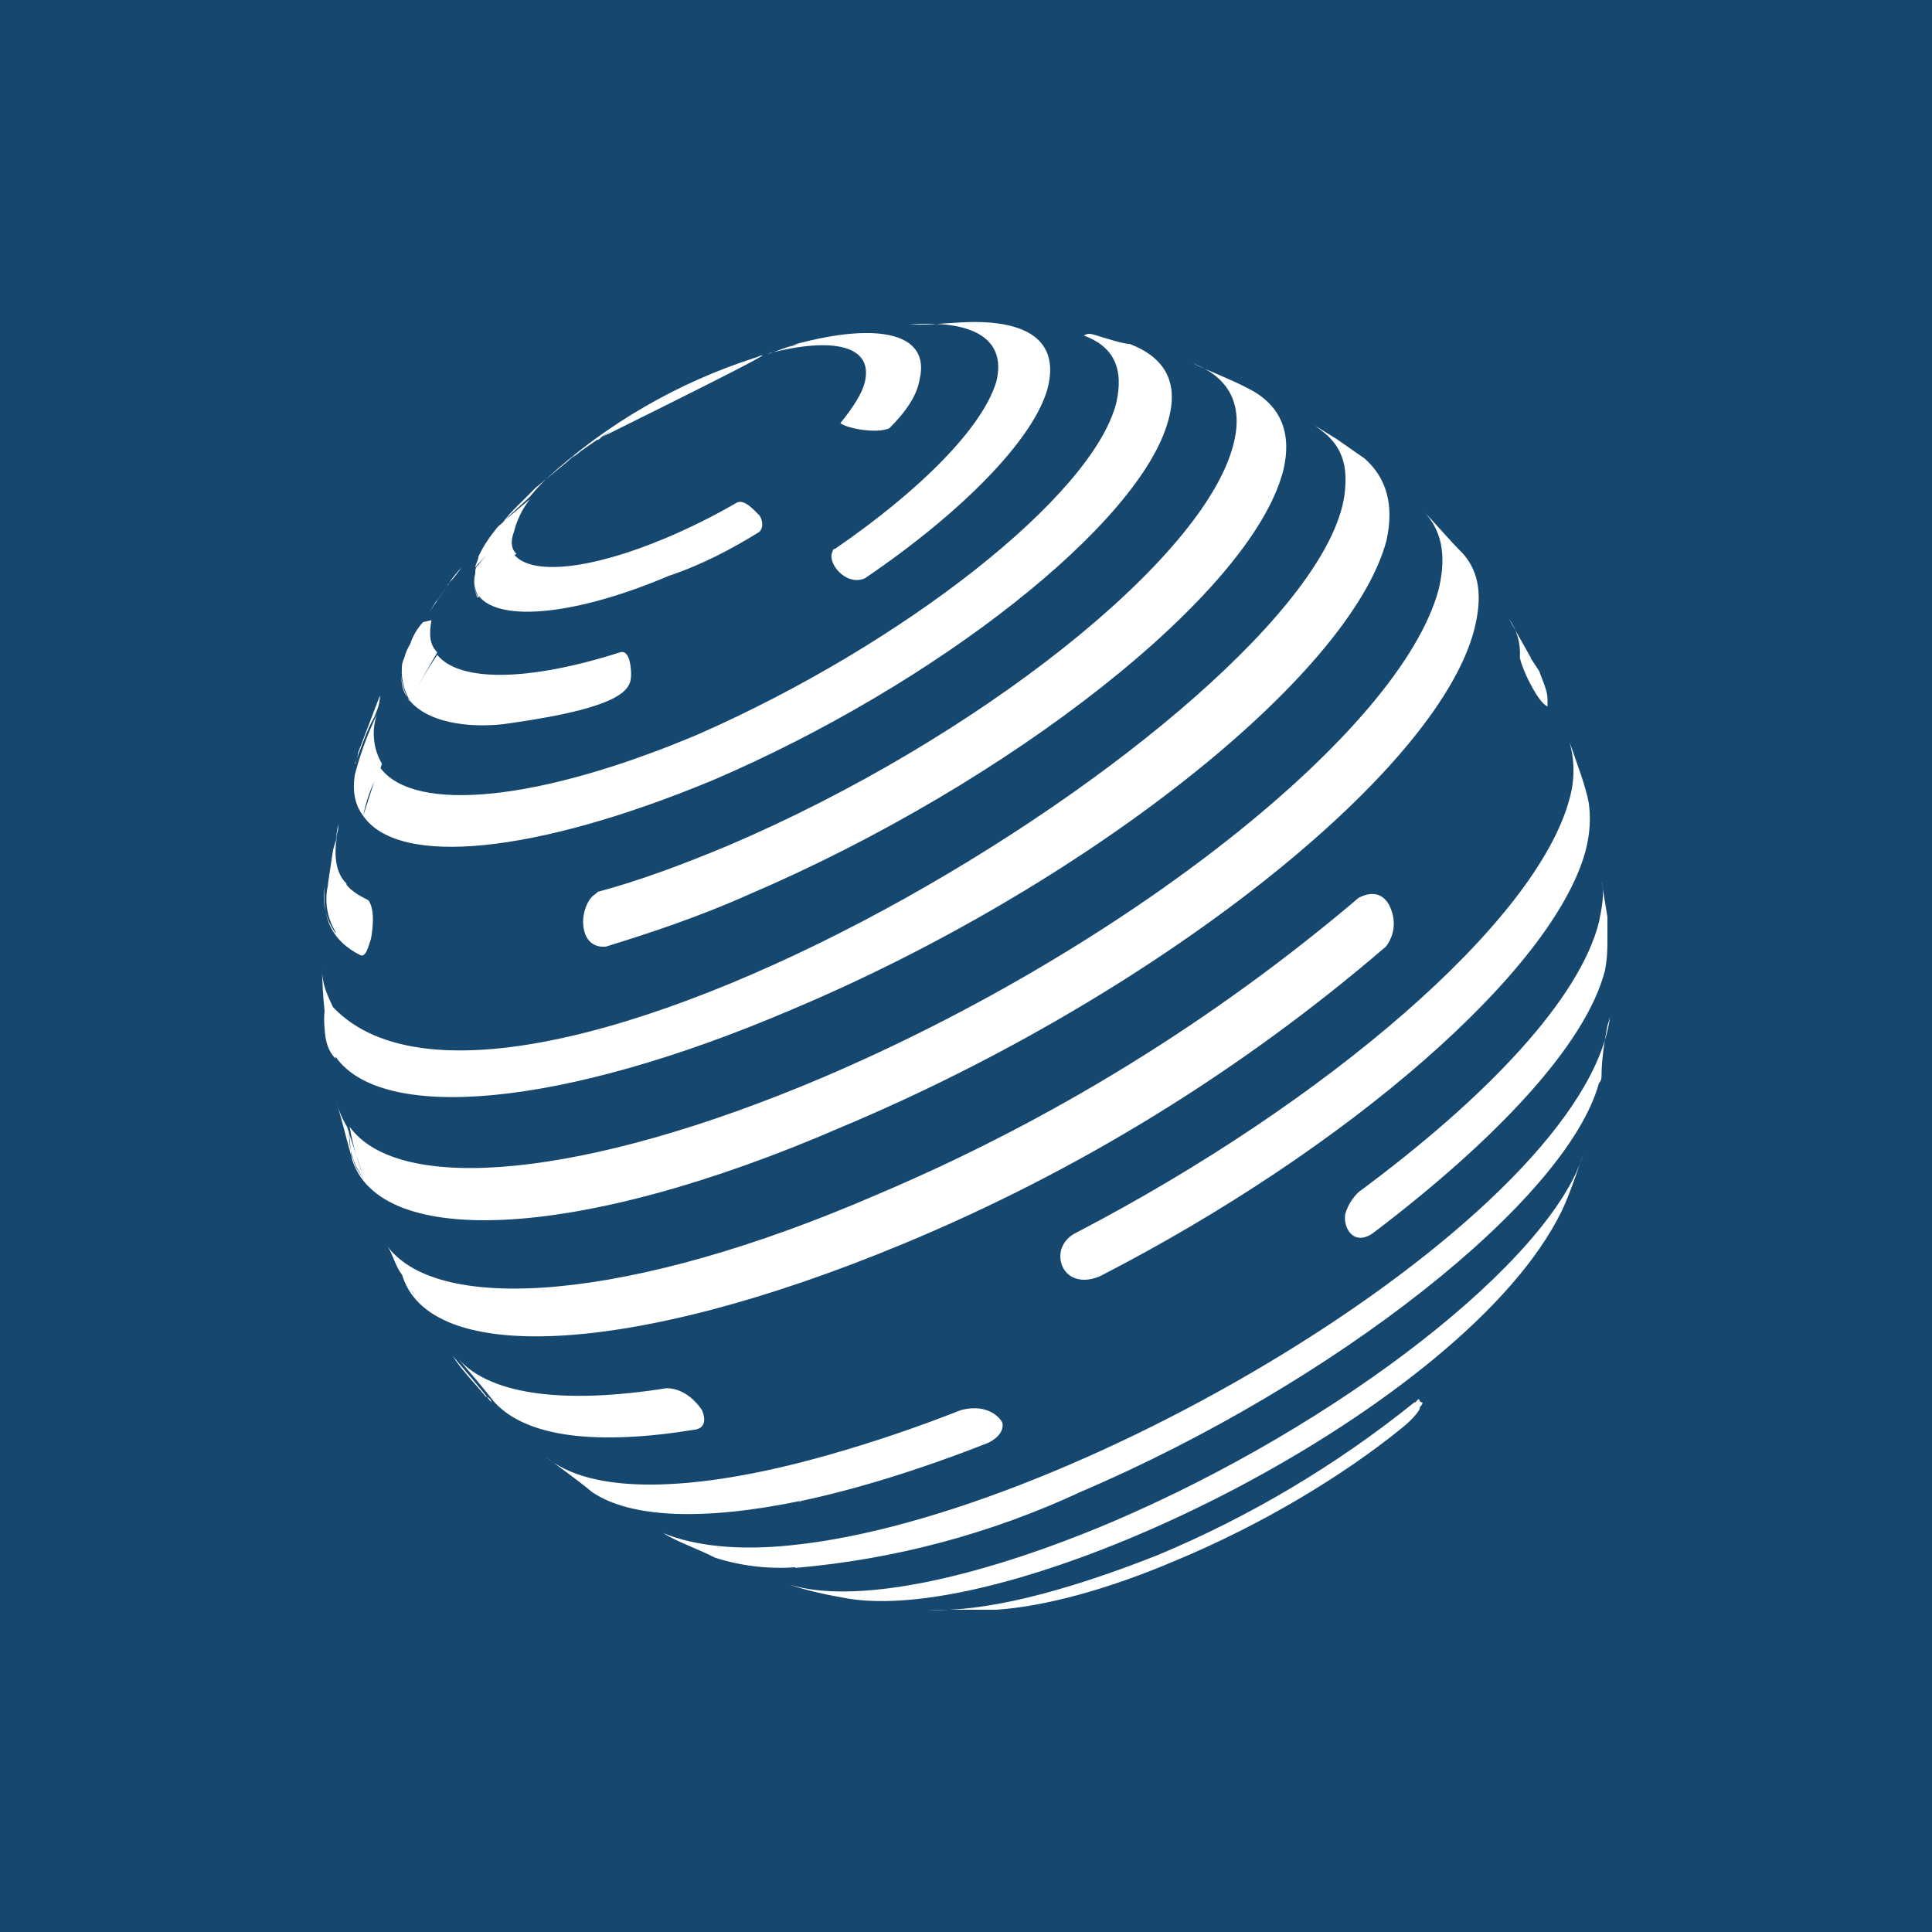 <svg width="24" height="24" viewBox="0 0 24 24" fill="none" xmlns="http://www.w3.org/2000/svg">
<rect x="0" y="0" width="24" height="24" fill="#808080" stroke="none"/>
<g clip-path="url(#clip0_328_28668)">
<path d="M24 0H0V24H24V0Z" fill="#16486F"/>
<path d="M5.36 7.704C5.328 7.88 5.336 8.008 5.432 8.104C5.312 8.311 5.216 8.471 5.128 8.647C5.216 8.471 5.312 8.311 5.432 8.135C5.704 8.471 6.552 8.471 7.704 8.103C7.84 8.063 7.84 8.368 7.84 8.368C7.84 8.543 7.808 8.775 6.344 8.983C5.944 9.047 5.36 9.015 5.096 8.711C5.021 8.588 4.985 8.446 4.992 8.303C4.992 8.271 4.992 8.239 5.024 8.167C5.039 8.108 5.064 8.052 5.096 8C5.128 7.896 5.192 7.832 5.256 7.728C5.232 7.792 5.16 7.928 5.096 8C5.129 7.898 5.183 7.806 5.256 7.728L5.36 7.704ZM5.56 7.272C5.608 7.192 5.664 7.12 5.736 7.048L5.632 7.184C5.627 7.189 5.621 7.194 5.616 7.2L5.736 7.048L5.632 7.184C5.607 7.209 5.582 7.236 5.56 7.264V7.272ZM5.56 7.272L5.432 7.456C5.426 7.461 5.421 7.466 5.416 7.472C5.389 7.514 5.362 7.557 5.336 7.6L5.56 7.272ZM6.28 6.456L6.584 6.2C6.489 6.32 6.421 6.459 6.384 6.608C6.344 6.712 6.344 6.816 6.416 6.88C6.408 6.885 6.4 6.89 6.392 6.896C6.616 7.152 7.352 7.072 8.28 6.68C8.582 6.552 8.876 6.405 9.16 6.24C9.264 6.2 9.4 6.376 9.432 6.4C9.464 6.44 9.496 6.544 9.432 6.608C9.096 6.816 8.72 7.016 8.312 7.152C7.144 7.648 6.208 7.728 5.952 7.408L5.944 7.424C5.904 7.32 5.872 7.256 5.904 7.12C5.904 7.08 5.904 7.048 5.944 7.016C5.973 6.976 6.005 6.939 6.04 6.904C5.992 6.949 5.946 6.997 5.904 7.048C5.904 7.016 5.944 6.952 5.944 6.912C6.008 6.776 6.08 6.672 6.184 6.544L6.248 6.488C6.352 6.344 6.504 6.216 6.648 6.064L7.056 5.728C7.085 5.698 7.117 5.672 7.152 5.648L7.12 5.68C7.216 5.6 7.312 5.536 7.416 5.464H7.432L7.488 5.416C7.972 5.099 8.487 4.831 9.024 4.616C9.112 4.56 9.2 4.52 9.288 4.48L9.144 4.536C9.059 4.573 8.974 4.608 8.888 4.64C8.752 4.68 8.752 4.68 8.488 4.816C8.344 4.88 8.344 4.88 8.112 5.016L7.768 5.224L7.488 5.424C9.704 4.328 9.552 4.376 9.392 4.44C8.427 4.748 7.54 5.261 6.792 5.944C6.718 6.014 6.649 6.089 6.584 6.168C6.48 6.272 6.368 6.36 6.28 6.456ZM4.36 14.318C4.359 14.347 4.368 14.374 4.384 14.398C4.408 14.488 4.455 14.571 4.52 14.638L4.336 14.078C4.336 14.302 4.4 14.494 4.52 14.638C4.448 14.438 4.384 14.238 4.344 13.998C4.96 14.846 7.264 14.638 10.208 13.39C13.968 11.79 17.4 9.087 17.872 7.32C17.976 6.88 17.904 6.576 17.672 6.336C17.832 6.504 18.008 6.712 18.176 6.88C18.384 7.12 18.416 7.424 18.311 7.832C17.832 9.623 14.344 12.367 10.48 13.99C7.12 15.454 4.6 15.518 4.352 14.318C4.296 14.126 4.24 13.87 4.176 13.694C4.208 13.79 4.248 13.894 4.312 13.998L4.336 14.07C4.336 14.073 4.336 14.075 4.336 14.078V14.07L4.36 14.318ZM9.848 4.288L9.896 4.272C10.912 4 11.56 4.136 11.424 4.712C11.392 4.912 11.256 5.112 11.048 5.32C10.888 5.392 10.512 5.32 10.44 5.256C10.608 5.048 10.712 4.88 10.744 4.744C10.848 4.296 10.36 4.184 9.568 4.384L9.536 4.4L9.848 4.288ZM9.792 4.312L9.928 4.272C9.901 4.277 9.874 4.282 9.848 4.288L9.792 4.312ZM4.168 13.126V13.15C4.072 13.054 4.04 12.926 4.032 12.774C4.025 12.705 4.025 12.636 4.032 12.566C4.034 12.63 4.034 12.694 4.032 12.758C4.025 12.692 4.025 12.625 4.032 12.559C4.014 12.384 4.003 12.207 4 12.03C4 12.239 4.072 12.367 4.136 12.51L4.152 12.83C4.136 12.718 4.136 12.606 4.136 12.51C6.408 14.91 16.616 8.671 16.712 6.032C16.744 5.552 16.472 5.392 16.336 5.288L16.608 5.456L16.952 5.696C17.224 5.936 17.32 6.272 17.224 6.712C16.776 8.407 13.464 11.015 9.832 12.543C6.952 13.774 4.736 13.943 4.168 13.126ZM4.152 10.543L4.2 10.335C4.136 10.607 4.168 10.847 4.304 10.975V10.991C4.368 11.071 4.464 11.127 4.576 11.183C4.68 11.319 4.608 11.663 4.608 11.663C4.576 11.759 4.544 11.903 4.472 11.863C4.136 11.694 4 11.423 4.032 11.015C3.999 11.217 4.048 11.425 4.168 11.591V11.575C4.072 11.416 4.035 11.229 4.064 11.047L4.08 10.966C4.072 10.992 4.066 11.019 4.064 11.047L4.136 10.567L4.2 10.303V10.239L4.152 10.543ZM4.648 9.711C4.586 9.846 4.54 9.989 4.512 10.135C4.408 9.999 4.376 9.831 4.408 9.623C4.475 9.367 4.566 9.118 4.68 8.879C4.647 8.979 4.636 9.085 4.647 9.19C4.658 9.295 4.691 9.396 4.744 9.487L4.728 9.543C5.152 10.103 6.696 9.959 8.68 9.119C11.224 7.999 13.56 6.168 13.864 5.016C13.968 4.576 13.832 4.304 13.464 4.168C13.528 4.136 13.528 4.136 13.728 4.2C13.864 4.24 13.968 4.272 14.032 4.272C14.472 4.44 14.648 4.752 14.512 5.224C14.168 6.504 11.632 8.503 8.848 9.695C6.648 10.607 4.952 10.775 4.512 10.135L4.648 9.711ZM9.88 19.469C9.542 19.493 9.202 19.453 8.88 19.349C8.68 19.245 8.4 19.149 8.24 19.045C8.648 19.213 9.2 19.261 9.816 19.197C13.392 18.845 19.655 15.094 20 12.639L19.968 12.742C19.928 12.942 19.895 13.182 19.895 13.35C19.895 13.39 19.895 13.422 19.863 13.454C19.463 14.91 16.584 17.181 13.424 18.533C12.307 19.053 11.107 19.372 9.88 19.477V19.469ZM10.28 18.077C10.841 17.918 11.393 17.731 11.936 17.517C12.304 17.421 12.44 17.653 12.44 17.653C12.472 17.693 12.472 17.829 12.272 17.925C11.416 18.261 10.632 18.501 9.952 18.645L9.928 18.669L9.944 18.645C8.744 18.893 7.832 18.861 7.352 18.533C7.192 18.397 6.952 18.229 6.776 18.093C7.328 18.565 8.584 18.557 10.28 18.077ZM6.04 17.357C5.896 17.181 5.728 17.013 5.624 16.845C5.76 17.005 5.968 17.245 6.104 17.421C6.102 17.403 6.094 17.386 6.081 17.372C6.068 17.359 6.05 17.351 6.032 17.349L6.04 17.357ZM11.424 4.032C11.624 4.032 11.904 4 12.104 4C12.816 4 13.152 4.272 13.016 4.816C12.848 5.456 11.936 6.376 10.744 7.184C10.504 7.288 10.264 6.984 10.344 6.848C10.344 6.816 10.376 6.816 10.376 6.816C11.424 6.096 12.2 5.32 12.376 4.744C12.512 4.2 12.072 3.968 11.288 4.032H11.424ZM15.488 4.816C15.896 5.016 16.064 5.36 15.936 5.864C15.528 7.384 12.544 9.727 9.288 11.118C8.68 11.39 8.072 11.591 7.528 11.759C7.216 11.79 7.184 11.39 7.32 11.183C7.36 11.119 7.392 11.119 7.424 11.079C7.936 10.943 8.472 10.743 9.048 10.503C12.136 9.183 14.952 6.952 15.32 5.528C15.456 5.016 15.256 4.68 14.816 4.512C15.016 4.608 15.288 4.712 15.488 4.816ZM19.015 8.176L19.12 8.336C19.224 8.607 19.224 8.607 19.224 8.743V8.775C19.119 8.743 18.912 8.335 18.88 8.167C18.893 7.996 18.845 7.826 18.744 7.687L19.015 8.167V8.176ZM19.735 9.967C19.759 10.127 19.759 10.335 19.695 10.575C19.288 12.062 16.744 14.27 13.664 15.854C13.32 15.998 13.12 15.758 13.184 15.518C13.198 15.475 13.221 15.434 13.252 15.4C13.282 15.366 13.319 15.338 13.36 15.318C16.48 13.694 19.087 11.454 19.496 9.927C19.563 9.695 19.563 9.448 19.496 9.215C19.591 9.487 19.695 9.759 19.735 9.967ZM19.968 11.39V11.655C19.968 11.79 19.968 11.894 19.936 12.062C19.696 12.982 18.576 14.166 17.056 15.318C16.816 15.486 16.68 15.254 16.712 15.078C16.743 14.974 16.801 14.88 16.88 14.806C18.48 13.623 19.624 12.406 19.863 11.454C19.895 11.287 19.936 11.119 19.895 10.95L19.968 11.39ZM5.928 7.424C5.896 7.32 5.864 7.256 5.896 7.12C5.864 7.256 5.896 7.32 5.936 7.424H5.928ZM5.08 8.704C5.01 8.582 4.977 8.443 4.984 8.304C4.984 8.471 4.984 8.575 5.088 8.704H5.08ZM17.288 11.319C17.314 11.392 17.32 11.471 17.308 11.548C17.295 11.625 17.264 11.697 17.216 11.759C15.424 13.3 13.399 14.548 11.216 15.453C7.792 16.877 5.216 16.973 4.976 15.758C4.952 15.654 4.976 15.726 5.016 15.694C5.016 15.726 5.016 15.894 5.152 16.094C5.12 16.03 5.088 15.998 5.048 15.934C5.016 15.894 5.016 15.854 4.984 15.822C4.912 15.726 4.88 15.582 4.816 15.486C5.456 16.334 7.832 16.166 10.88 14.846C13.056 13.927 15.079 12.681 16.88 11.151C17.151 11.015 17.256 11.215 17.288 11.319ZM8.72 17.517C8.752 17.589 8.784 17.725 8.648 17.757C7.432 17.957 6.552 17.861 6.144 17.421C6.008 17.245 5.808 17.013 5.664 16.845C6.04 17.317 6.96 17.453 8.28 17.245C8.52 17.245 8.68 17.453 8.72 17.517ZM19.399 15.046C19.496 14.846 19.599 14.534 19.671 14.334C19.264 15.654 16.656 17.694 13.808 18.909C12.048 19.653 10.584 19.925 9.808 19.685C10.008 19.757 10.312 19.821 10.552 19.861C12.72 20.197 18.208 17.486 19.399 15.046ZM17.64 17.486C17.64 17.517 17.559 17.621 17.431 17.726C16.688 18.333 15.672 18.941 14.616 19.381C13.736 19.757 12.96 19.957 12.376 19.997H11.536C12.208 20.029 13.192 19.789 14.384 19.317C15.529 18.838 16.601 18.2 17.568 17.422C17.599 17.422 17.599 17.382 17.631 17.382C17.631 17.382 17.631 17.422 17.672 17.422C17.672 17.422 17.672 17.453 17.631 17.485L17.64 17.486ZM4.416 9.487C4.416 9.455 4.448 9.391 4.448 9.351L4.72 8.639C4.72 8.743 4.688 8.815 4.648 8.911C4.552 9.079 4.488 9.287 4.408 9.487H4.416Z" fill="white"/>
</g>
<defs>
<clipPath id="clip0_328_28668">
<rect width="24" height="24" fill="white"/>
</clipPath>
</defs>
</svg>
